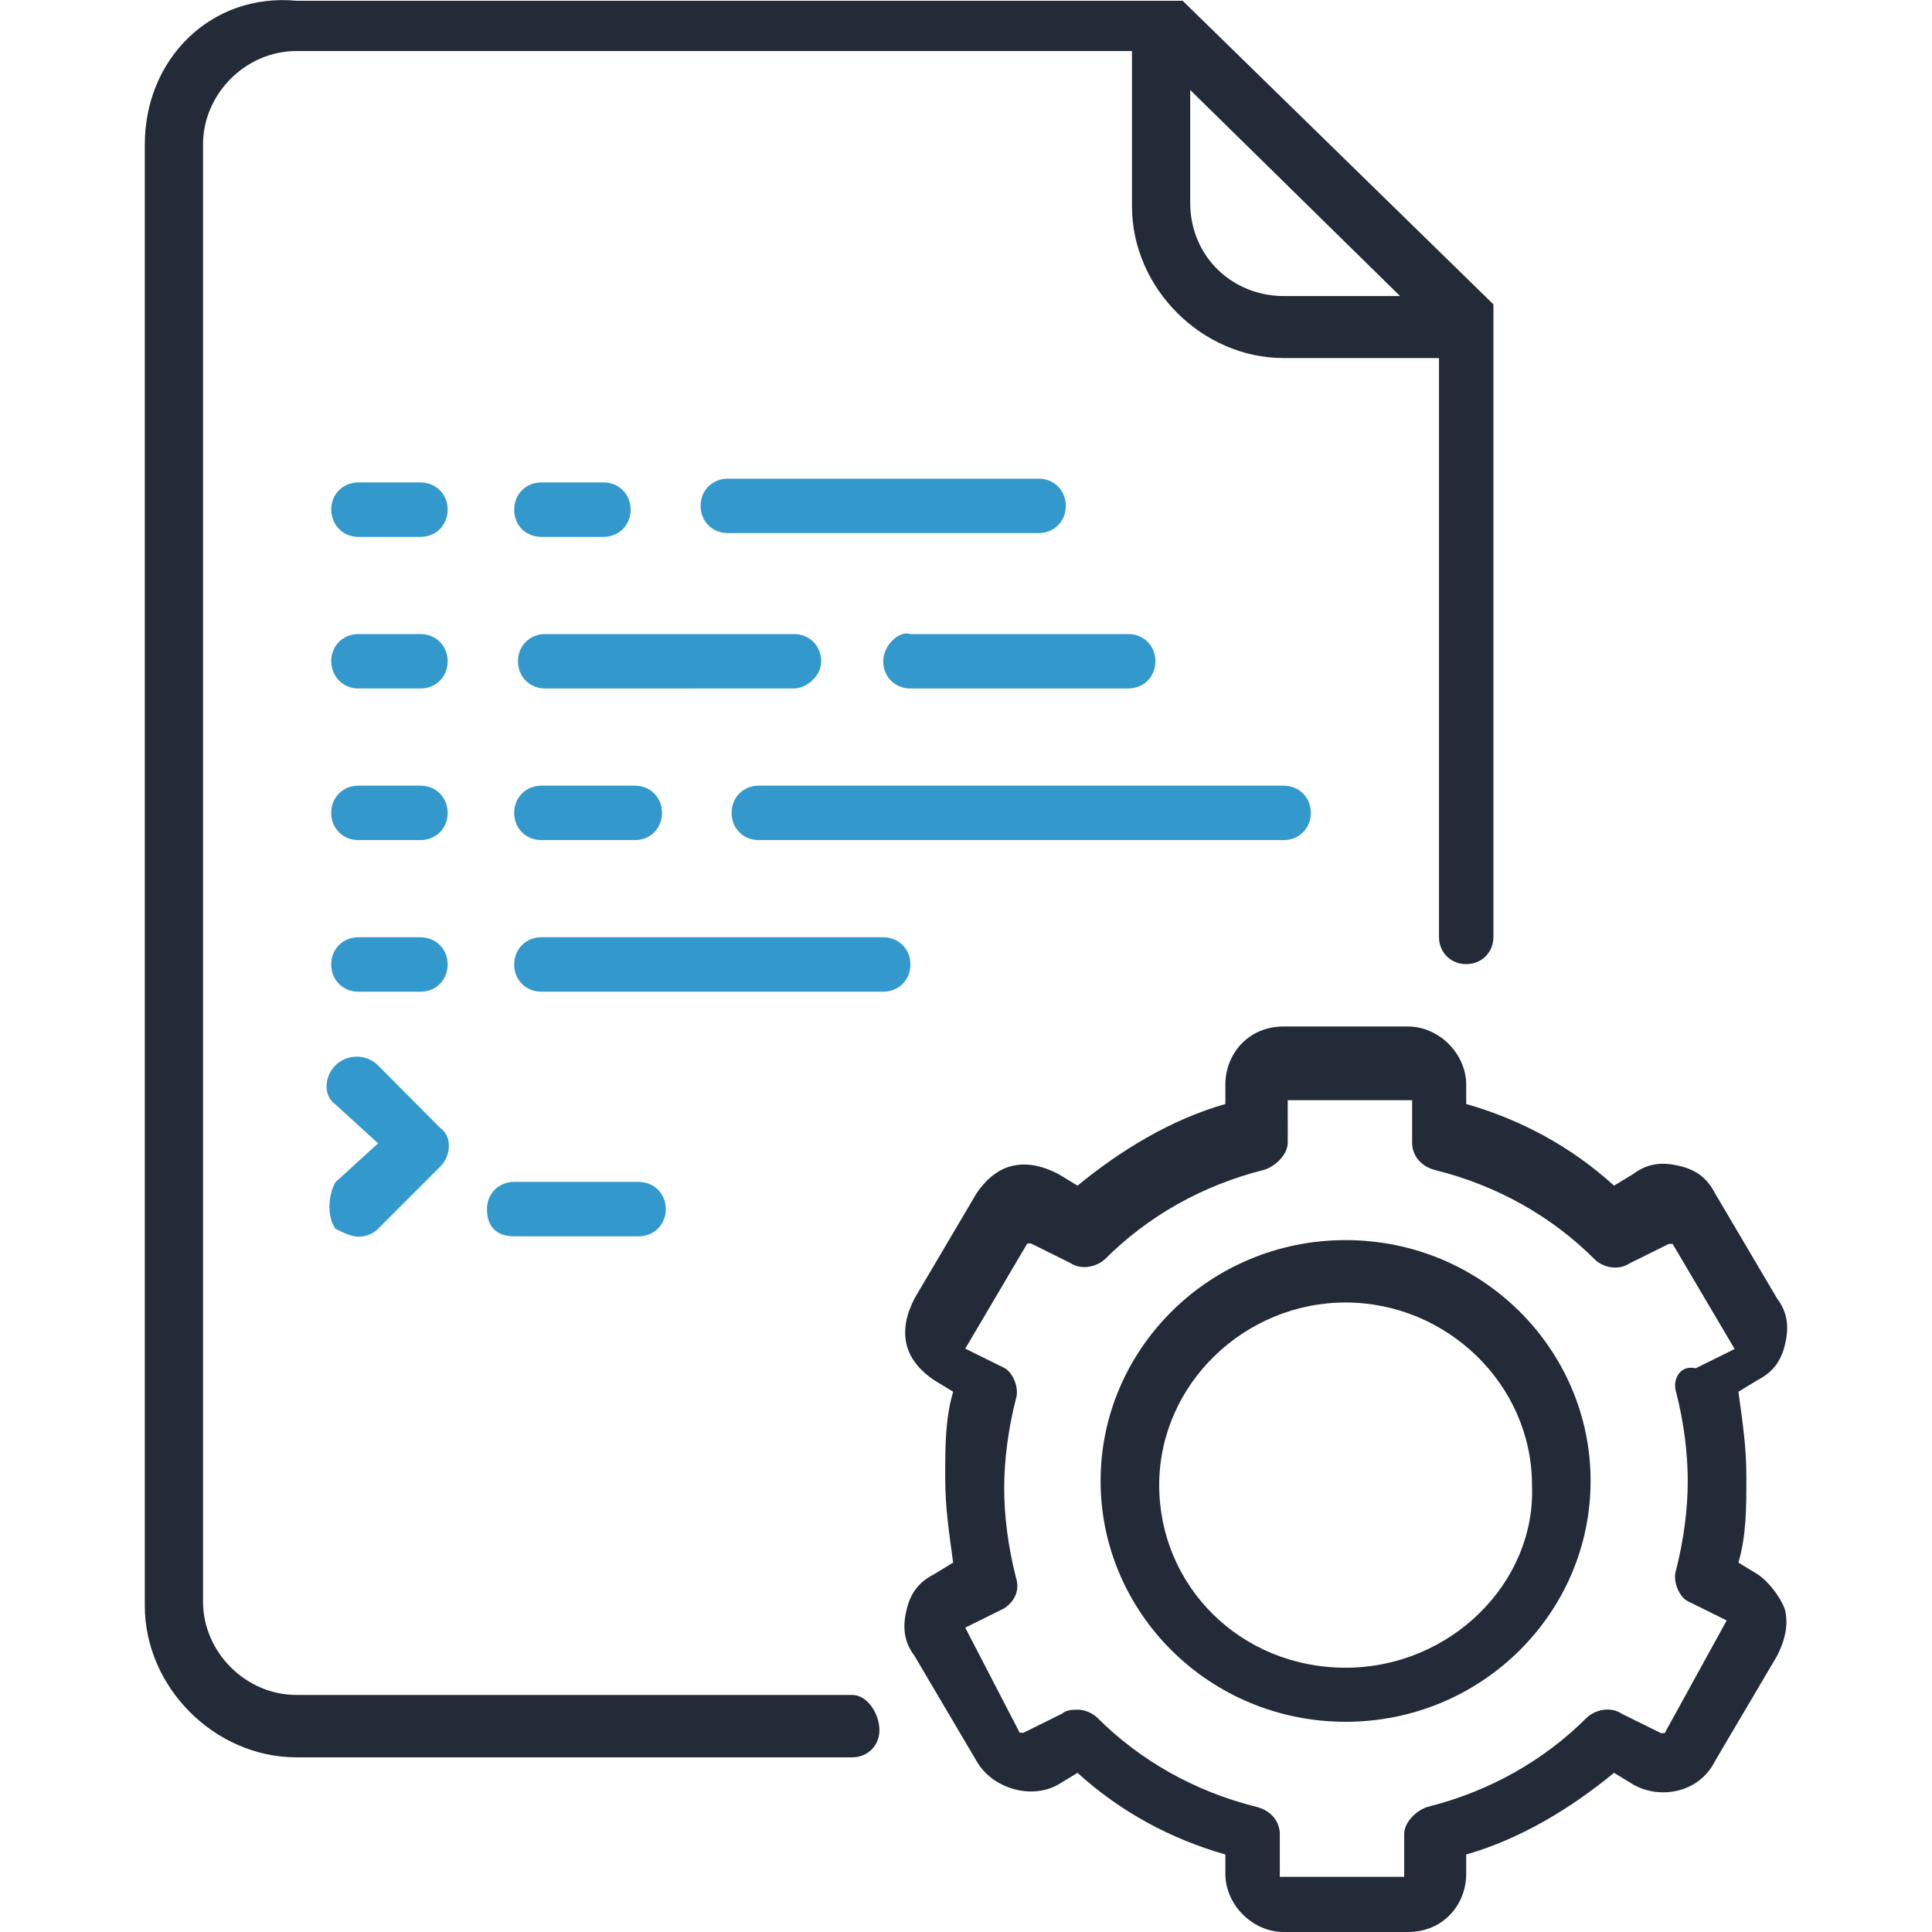 <?xml version="1.0" encoding="utf-8"?>
<!-- Generator: Adobe Illustrator 22.0.0, SVG Export Plug-In . SVG Version: 6.00 Build 0)  -->
<svg version="1.1" id="Capa_1" xmlns="http://www.w3.org/2000/svg" xmlns:xlink="http://www.w3.org/1999/xlink" x="0px" y="0px"
	 viewBox="0 0 511 511" style="enable-background:new 0 0 511 511;" xml:space="preserve">
<style type="text/css">
	.st0{fill:#222B37;}
	.st1{fill:#3399CC;}
</style>
<g>
	<path class="st0" d="M225.4,448.3h-147c-13.4,0-24.7-11.3-24.7-24.7V38.2c0-13.4,11.3-24.7,24.7-24.7h221v41.1
		c0,21.6,18.5,40.1,40.1,40.1h41.1v153.1c0,4.1,3.1,7.2,7.2,7.2s7.2-3.1,7.2-7.2V86.5c0,0,0,0,0-1c0,0,0,0,0-1l0,0c0,0,0,0,0-1l0,0
		c0,0,0,0,0-1l0,0c0,0,0,0,0-1l0,0l0,0l0,0l0,0l0,0c0,0,0,0,0-1L312.8,0.2c0,0,0,0-1,0l0,0l0,0l0,0l0,0l0,0c0,0,0,0-1,0l0,0
		c0,0,0,0-1,0l0,0c0,0,0,0-1,0l0,0c0,0,0,0-1,0c0,0,0,0-1,0H78.4c-22.6-2.1-40.1,15.4-40.1,38v386.5c0,21.6,18.5,40.1,40.1,40.1h147
		c4.1,0,7.2-3.1,7.2-7.2C232.6,453.4,229.5,448.3,225.4,448.3z M314.8,53.6V23.8l55.5,54.5h-30.8C326.1,78.3,314.8,68,314.8,53.6z"
		/>
	<path class="st0" d="M355.9,328c-36,0-64.8,28.8-64.8,63.7s28.8,63.7,64.8,63.7s64.8-28.8,64.8-63.7S391.9,328,355.9,328z
		 M355.9,441.1c-27.8,0-49.3-21.6-49.3-48.3c0-26.7,22.6-48.3,49.3-48.3c26.7,0,49.3,21.6,49.3,48.3
		C406.3,418.5,383.7,441.1,355.9,441.1z"/>
	<path class="st0" d="M464.9,416.4l-5.1-3.1c2.1-7.2,2.1-14.4,2.1-22.6c0-8.2-1-14.4-2.1-22.6l5.1-3.1c4.1-2.1,6.2-5.1,7.2-9.3
		c1-4.1,1-8.2-2.1-12.3l-16.4-27.8c-2.1-4.1-5.1-6.2-9.3-7.2c-4.1-1-8.2-1-12.3,2.1l-5.1,3.1c-11.3-10.3-24.7-17.5-39.1-21.6v-5.1
		c0-8.2-7.2-15.4-15.4-15.4h-32.9c-9.3,0-15.4,7.2-15.4,15.4v5.1c-14.4,4.1-27.8,12.3-39.1,21.6l-5.1-3.1c-4.1-2.1-8.2-3.1-12.3-2.1
		s-7.2,4.1-9.3,7.2l-16.4,27.8c-2.1,4.1-3.1,8.2-2.1,12.3c1,4.1,4.1,7.2,7.2,9.3l5.1,3.1c-2.1,7.2-2.1,14.4-2.1,22.6
		c0,8.2,1,14.4,2.1,22.6l-5.1,3.1c-4.1,2.1-6.2,5.1-7.2,9.3c-1,4.1-1,8.2,2.1,12.3l16.4,27.8c4.1,7.2,14.4,10.3,21.6,6.2l5.1-3.1
		c11.3,10.3,24.7,17.5,39.1,21.6v5.1c0,8.2,7.2,15.4,15.4,15.4h32.9c9.3,0,15.4-7.2,15.4-15.4v-5.1c14.4-4.1,27.8-12.3,39.1-21.6
		l5.1,3.1c7.2,4.1,17.5,2.1,21.6-6.2L470,438c2.1-4.1,3.1-8.2,2.1-12.3C471,422.6,468,418.5,464.9,416.4z M443.3,368.1
		c2.1,8.2,3.1,16.4,3.1,23.6c0,7.2-1,15.4-3.1,23.6c-1,3.1,1,7.2,3.1,8.2l10.3,5.1l0,0l0,0l0,0l-16.4,29.8c0,0,0,0-1,0l-10.3-5.1
		c-3.1-2.1-7.2-1-9.3,1c-11.3,11.3-25.7,19.5-42.1,23.6c-3.1,1-6.2,4.1-6.2,7.2v11.3l0,0h-32.9l0,0v-11.3c0-3.1-2.1-6.2-6.2-7.2
		c-16.4-4.1-30.8-12.3-42.1-23.6c-1-1-3.1-2.1-5.1-2.1c-1,0-3.1,0-4.1,1l-10.3,5.1h-1l-14.4-27.8l0,0l0,0l10.3-5.1
		c3.1-2.1,4.1-5.1,3.1-8.2c-2.1-8.2-3.1-16.4-3.1-23.6s1-15.4,3.1-23.6c1-3.1-1-7.2-3.1-8.2l-10.3-5.1l0,0l0,0l16.4-27.8
		c0,0,0,0,1,0l10.3,5.1c3.1,2.1,7.2,1,9.3-1c11.3-11.3,25.7-19.5,42.1-23.6c3.1-1,6.2-4.1,6.2-7.2V291l0,0h32.9l0,0v11.3
		c0,3.1,2.1,6.2,6.2,7.2c16.4,4.1,30.8,12.3,42.1,23.6c2.1,2.1,6.2,3.1,9.3,1l10.3-5.1h1l16.4,27.8l0,0l0,0l-10.3,5.1
		C444.3,360.9,442.3,365,443.3,368.1z"/>
	<path class="st1" d="M94.8,142h16.4c4.1,0,7.2-3.1,7.2-7.2c0-4.1-3.1-7.2-7.2-7.2H94.8c-4.1,0-7.2,3.1-7.2,7.2
		C87.7,138.9,90.7,142,94.8,142z"/>
	<path class="st1" d="M143.2,142h16.4c4.1,0,7.2-3.1,7.2-7.2c0-4.1-3.1-7.2-7.2-7.2h-16.4c-4.1,0-7.2,3.1-7.2,7.2
		C136,138.9,139,142,143.2,142z"/>
	<path class="st1" d="M274.7,126.6h-82.2c-4.1,0-7.2,3.1-7.2,7.2c0,4.1,3.1,7.2,7.2,7.2h82.2c4.1,0,7.2-3.1,7.2-7.2
		C281.9,129.7,278.8,126.6,274.7,126.6z"/>
	<path class="st1" d="M217.2,174.9c0-4.1-3.1-7.2-7.2-7.2h-65.8c-4.1,0-7.2,3.1-7.2,7.2c0,4.1,3.1,7.2,7.2,7.2H210
		C213.1,182.1,217.2,179,217.2,174.9z"/>
	<path class="st1" d="M233.6,174.9c0,4.1,3.1,7.2,7.2,7.2h57.6c4.1,0,7.2-3.1,7.2-7.2c0-4.1-3.1-7.2-7.2-7.2h-57.6
		C237.7,166.7,233.6,170.8,233.6,174.9z"/>
	<path class="st1" d="M94.8,182.1h16.4c4.1,0,7.2-3.1,7.2-7.2c0-4.1-3.1-7.2-7.2-7.2H94.8c-4.1,0-7.2,3.1-7.2,7.2
		C87.7,179,90.7,182.1,94.8,182.1z"/>
	<path class="st1" d="M94.8,222.2h16.4c4.1,0,7.2-3.1,7.2-7.2s-3.1-7.2-7.2-7.2H94.8c-4.1,0-7.2,3.1-7.2,7.2S90.7,222.2,94.8,222.2z
		"/>
	<path class="st1" d="M200.7,222.2h138.8c4.1,0,7.2-3.1,7.2-7.2s-3.1-7.2-7.2-7.2H200.7c-4.1,0-7.2,3.1-7.2,7.2
		S196.6,222.2,200.7,222.2z"/>
	<path class="st1" d="M143.2,207.8c-4.1,0-7.2,3.1-7.2,7.2c0,4.1,3.1,7.2,7.2,7.2h24.7c4.1,0,7.2-3.1,7.2-7.2c0-4.1-3.1-7.2-7.2-7.2
		H143.2z"/>
	<path class="st1" d="M233.6,247.9h-90.4c-4.1,0-7.2,3.1-7.2,7.2s3.1,7.2,7.2,7.2h90.4c4.1,0,7.2-3.1,7.2-7.2
		S237.7,247.9,233.6,247.9z"/>
	<path class="st1" d="M136,327h32.9c4.1,0,7.2-3.1,7.2-7.2c0-4.1-3.1-7.2-7.2-7.2H136c-4.1,0-7.2,3.1-7.2,7.2
		C128.8,323.9,130.8,327,136,327z"/>
	<path class="st1" d="M94.8,262.3h16.4c4.1,0,7.2-3.1,7.2-7.2s-3.1-7.2-7.2-7.2H94.8c-4.1,0-7.2,3.1-7.2,7.2S90.7,262.3,94.8,262.3z
		"/>
	<path class="st1" d="M88.7,325c2.1,1,4.1,2.1,6.2,2.1c2.1,0,4.1-1,5.1-2.1l16.4-16.4c3.1-3.1,3.1-8.2,0-10.3L100,281.8
		c-3.1-3.1-8.2-3.1-11.3,0c-3.1,3.1-3.1,8.2,0,10.3l11.3,10.3l-11.3,10.3C86.6,316.7,86.6,321.9,88.7,325z"/>
</g>
</svg>
